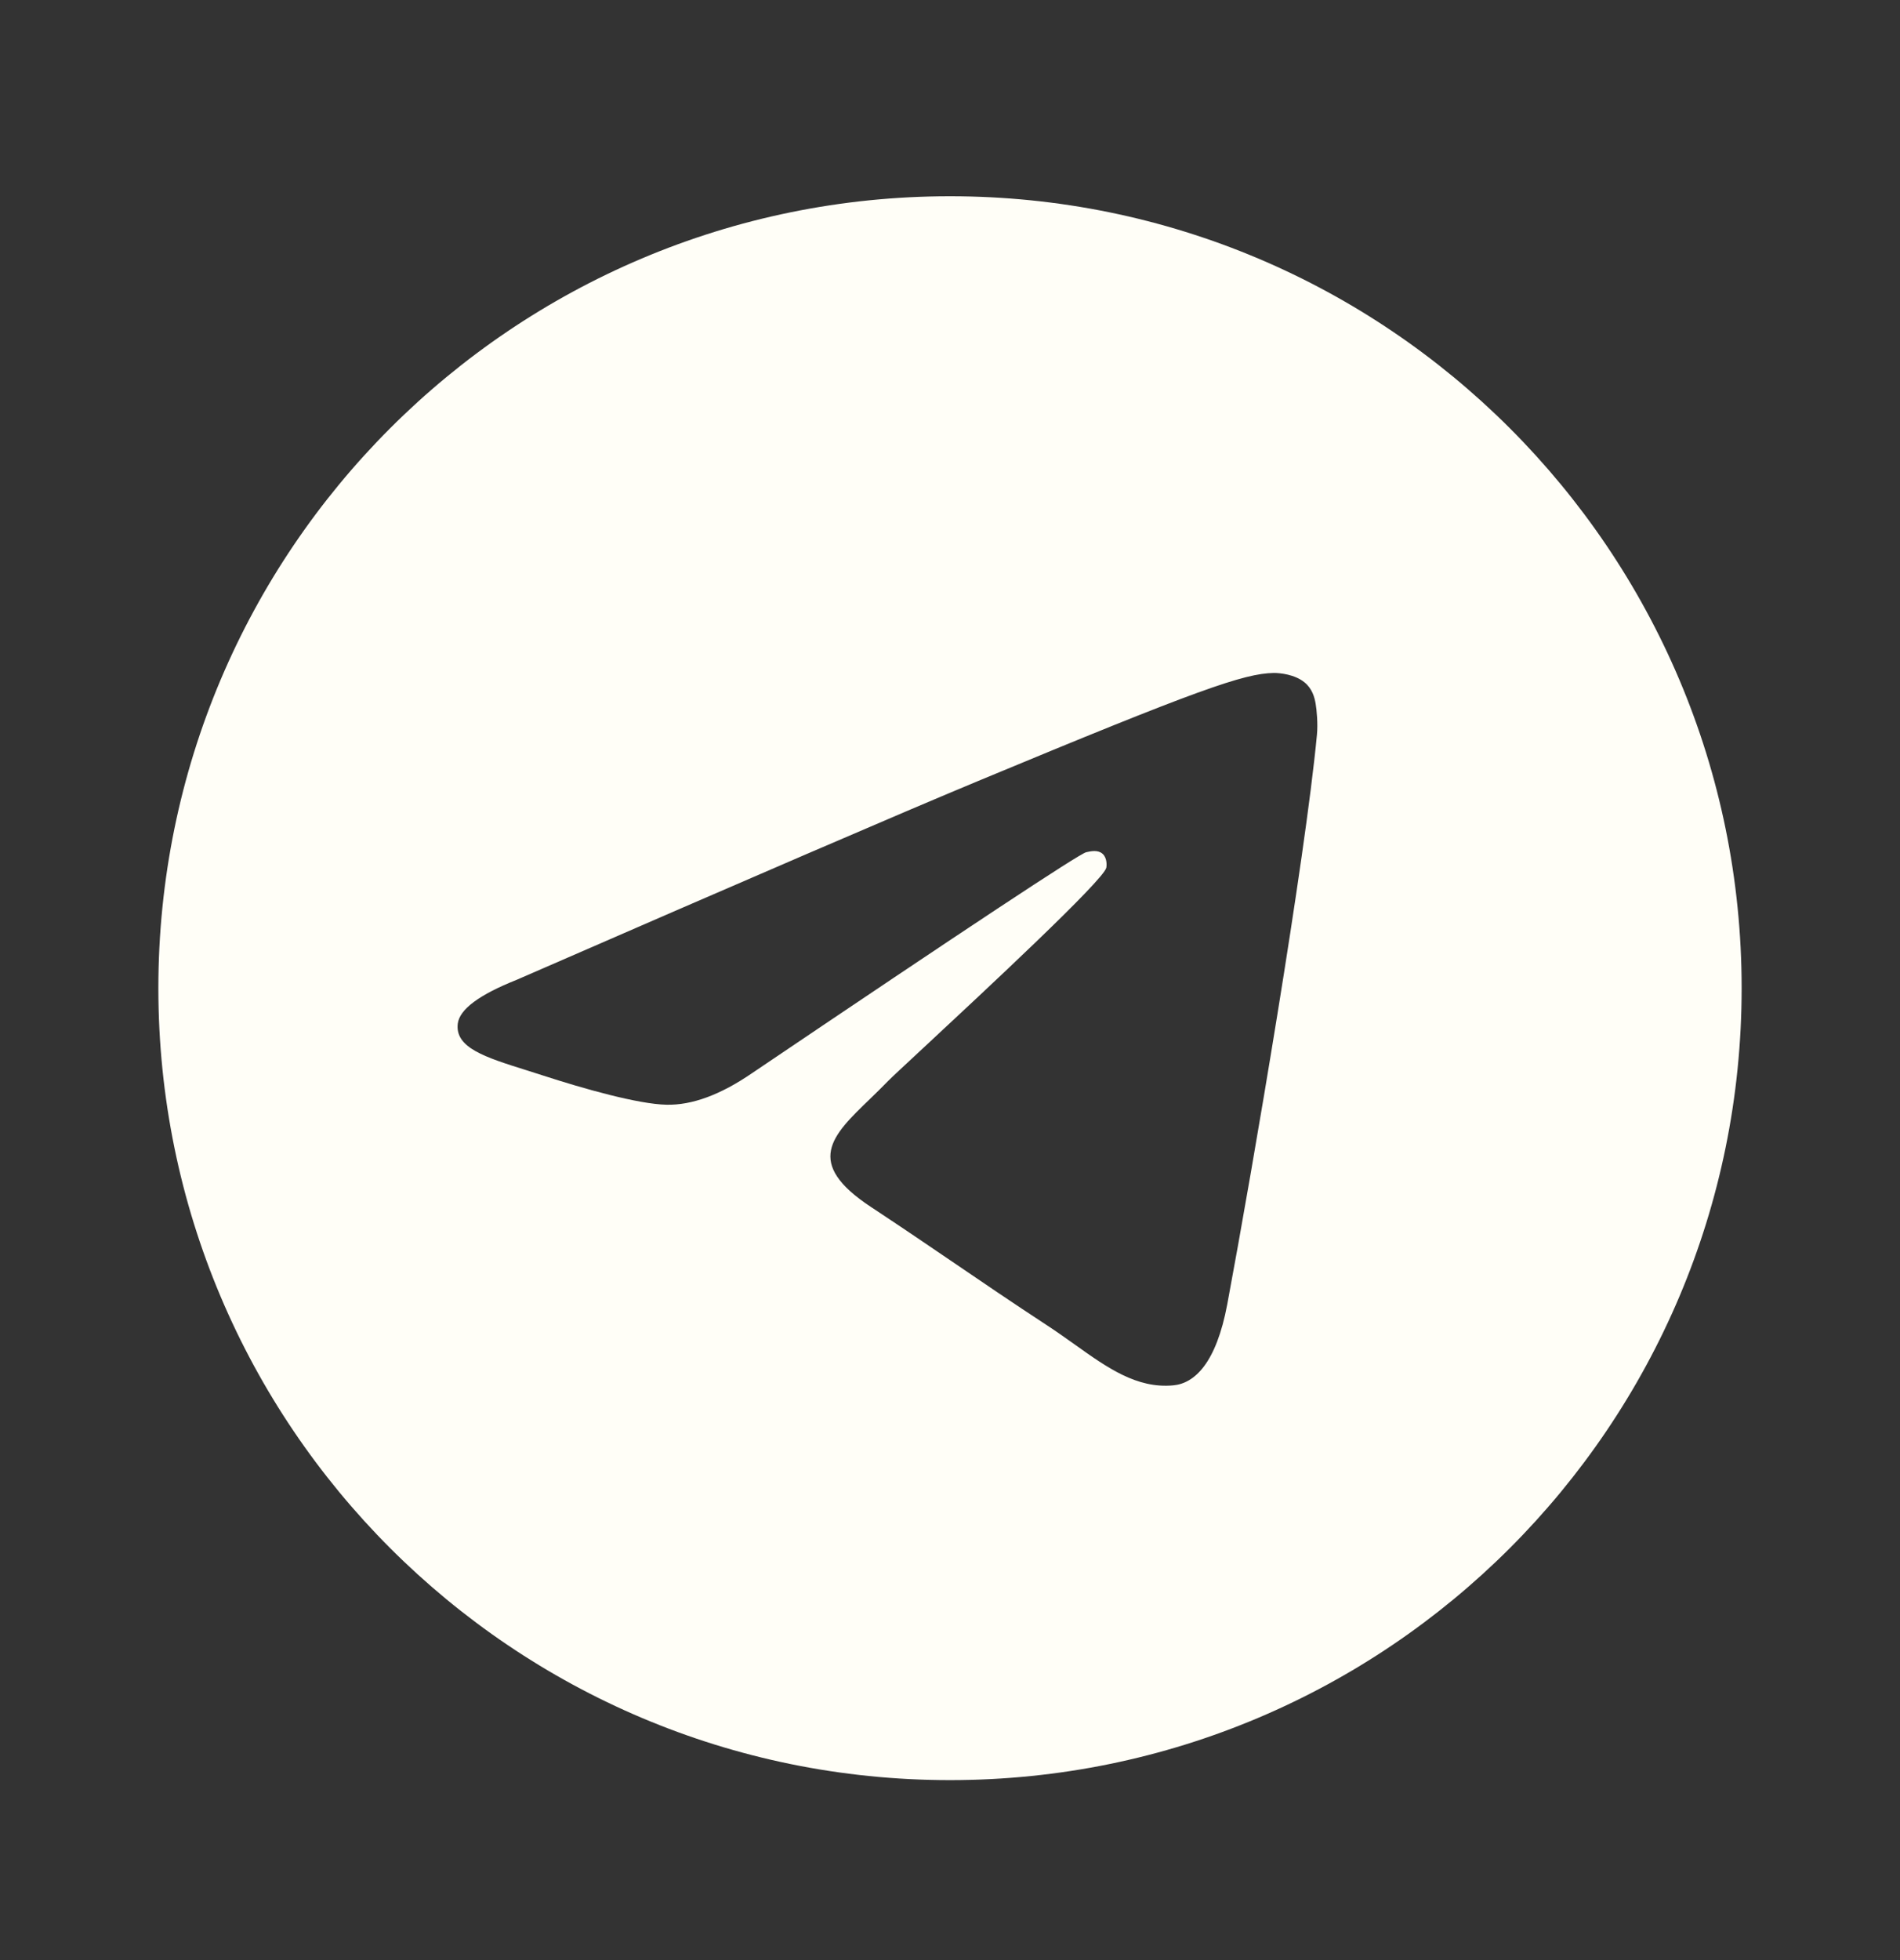 <svg width="32" height="33" viewBox="0 0 32 33" fill="none" xmlns="http://www.w3.org/2000/svg">
<rect x="0" y="0" width="32" height="33" fill="#333333" stroke="none"/>
<path fill-rule="evenodd" clip-rule="evenodd" d="M29.333 16.637C29.333 24.001 23.364 29.97 16 29.97C8.636 29.97 2.667 24.001 2.667 16.637C2.667 9.273 8.636 3.304 16 3.304C23.364 3.304 29.333 9.273 29.333 16.637ZM16.478 13.147C15.181 13.686 12.589 14.803 8.702 16.496C8.071 16.747 7.74 16.993 7.71 17.233C7.659 17.639 8.168 17.799 8.859 18.016C8.954 18.046 9.051 18.076 9.151 18.109C9.832 18.33 10.748 18.589 11.224 18.599C11.656 18.609 12.137 18.431 12.67 18.065C16.301 15.614 18.176 14.375 18.294 14.348C18.377 14.329 18.492 14.305 18.57 14.375C18.648 14.444 18.64 14.575 18.632 14.61C18.581 14.825 16.587 16.679 15.555 17.639C15.233 17.938 15.005 18.15 14.958 18.199C14.853 18.307 14.747 18.41 14.645 18.509C14.012 19.119 13.538 19.576 14.671 20.322C15.215 20.681 15.651 20.978 16.086 21.274C16.56 21.597 17.034 21.92 17.646 22.321C17.802 22.423 17.951 22.53 18.097 22.633C18.649 23.027 19.145 23.381 19.759 23.324C20.115 23.292 20.483 22.957 20.67 21.957C21.111 19.596 21.98 14.48 22.18 12.371C22.198 12.187 22.176 11.95 22.158 11.847C22.14 11.743 22.103 11.595 21.968 11.486C21.808 11.356 21.562 11.329 21.452 11.33C20.95 11.339 20.181 11.607 16.478 13.147Z" fill="#FFFEF7"/>
</svg>
